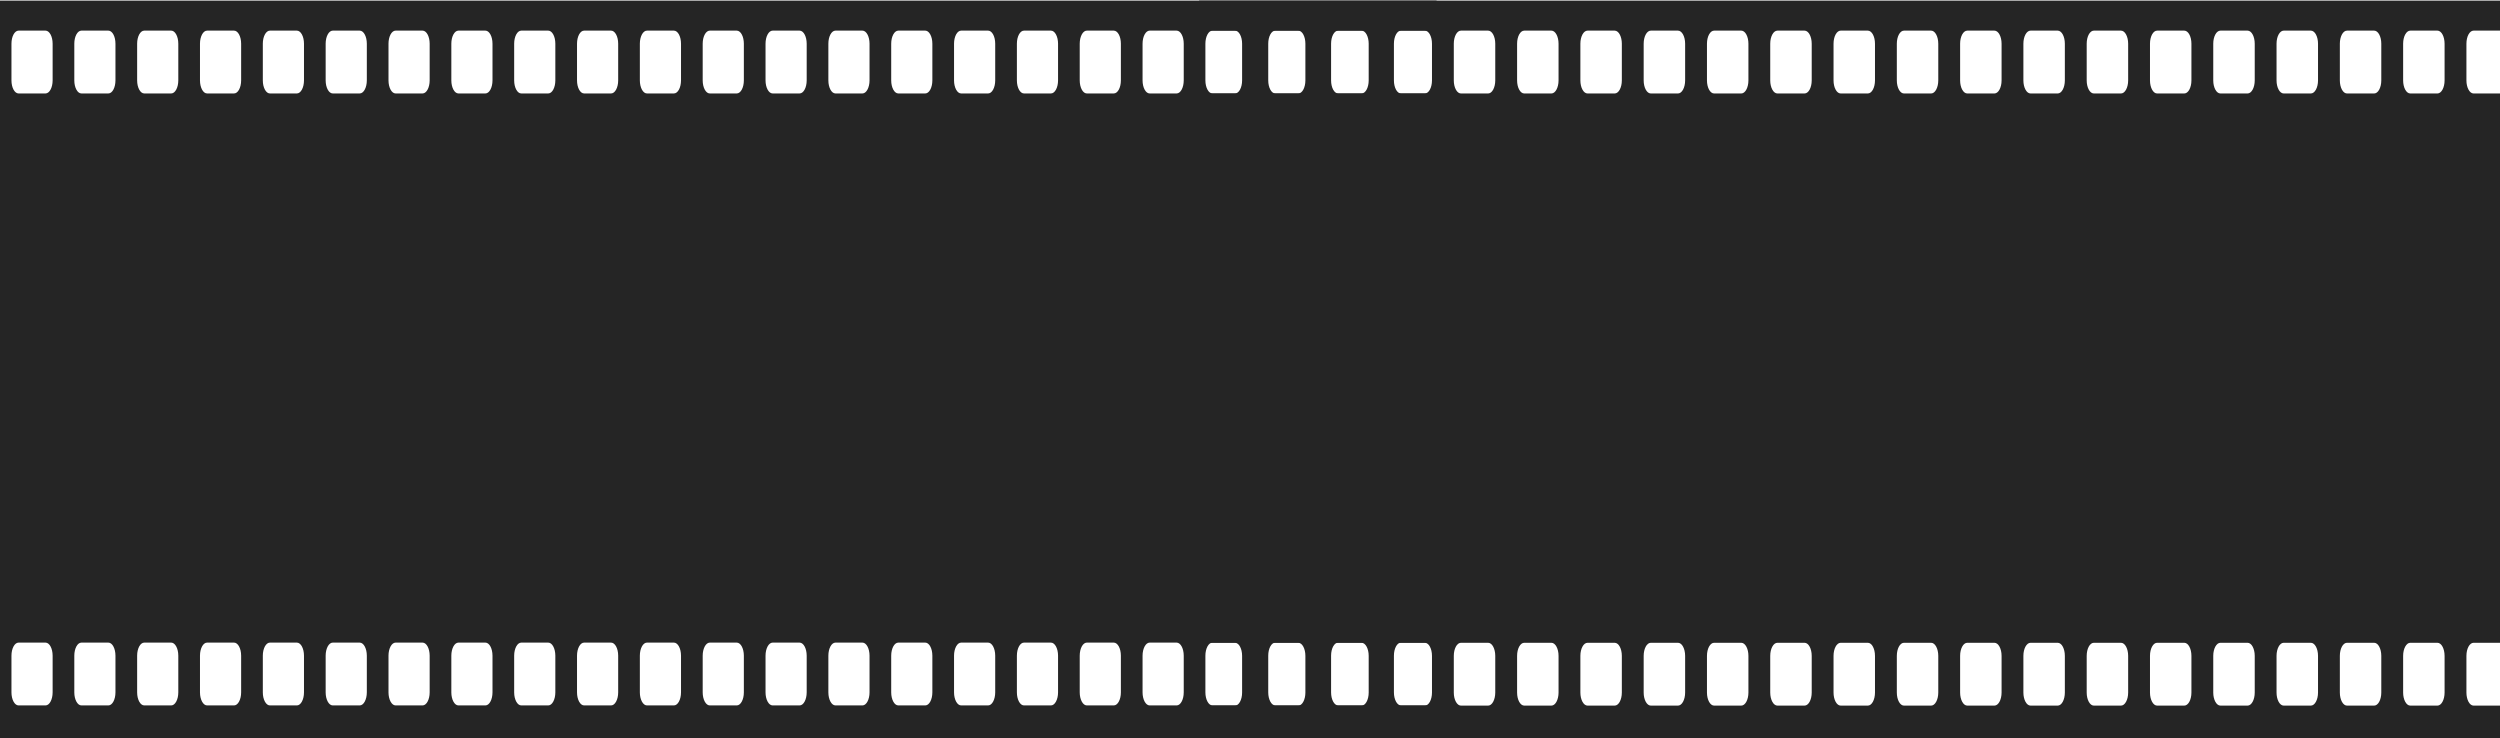 <svg width="1490" height="440" viewBox="0 0 1490 440" fill="none" xmlns="http://www.w3.org/2000/svg">
<path d="M715.589 47.921C715.589 52.23 717.492 55.71 719.839 55.71H736.047C738.393 55.71 740.296 52.23 740.296 47.921V26.037C740.296 21.743 738.393 18.258 736.047 18.258H719.839C717.492 18.258 715.589 21.743 715.589 26.037V47.921ZM715.589 412.764C715.589 417.057 717.492 420.542 719.839 420.542H736.047C738.393 420.542 740.296 417.057 740.296 412.764V390.879C740.296 386.581 738.393 383.097 736.047 383.097H719.839C717.492 383.097 715.589 386.581 715.589 390.879V412.764ZM753.311 47.921C753.311 52.23 755.208 55.71 757.56 55.71H773.768C776.109 55.71 778.012 52.23 778.012 47.921V26.037C778.012 21.743 776.109 18.258 773.768 18.258H757.56C755.208 18.258 753.311 21.743 753.311 26.037V47.921ZM753.311 412.764C753.311 417.057 755.208 420.542 757.56 420.542H773.768C776.109 420.542 778.012 417.057 778.012 412.764V390.879C778.012 386.581 776.109 383.097 773.768 383.097H757.56C755.208 383.097 753.311 386.581 753.311 390.879V412.764ZM791.027 47.921C791.027 52.23 792.929 55.71 795.276 55.71H811.484C813.831 55.71 815.739 52.23 815.739 47.921V26.037C815.739 21.743 813.831 18.258 811.484 18.258H795.276C792.929 18.258 791.027 21.743 791.027 26.037V47.921ZM791.027 412.764C791.027 417.057 792.929 420.542 795.276 420.542H811.484C813.831 420.542 815.739 417.057 815.739 412.764V390.879C815.739 386.581 813.831 383.097 811.484 383.097H795.276C792.929 383.097 791.027 386.581 791.027 390.879V412.764ZM828.753 47.921C828.753 52.23 830.651 55.71 832.997 55.71H849.21C851.552 55.71 853.46 52.23 853.46 47.921V26.037C853.46 21.743 851.552 18.258 849.21 18.258H832.997C830.651 18.258 828.753 21.743 828.753 26.037V47.921ZM828.753 412.764C828.753 417.057 830.651 420.542 832.997 420.542H849.21C851.552 420.542 853.46 417.057 853.46 412.764V390.879C853.46 386.581 851.552 383.097 849.21 383.097H832.997C830.651 383.097 828.753 386.581 828.753 390.879V412.764ZM866.464 47.921C866.464 52.23 868.367 55.71 870.719 55.71H886.926C889.273 55.71 891.176 52.23 891.176 47.921V26.037C891.176 21.743 889.273 18.258 886.926 18.258H870.719C868.367 18.258 866.464 21.743 866.464 26.037V47.921ZM866.464 412.764C866.464 417.057 868.367 420.542 870.719 420.542H886.926C889.273 420.542 891.176 417.057 891.176 412.764V390.879C891.176 386.581 889.273 383.097 886.926 383.097H870.719C868.367 383.097 866.464 386.581 866.464 390.879V412.764ZM904.19 47.921C904.19 52.23 906.088 55.71 908.44 55.71H924.648C926.994 55.71 928.897 52.23 928.897 47.921V26.037C928.897 21.743 926.994 18.258 924.648 18.258H908.44C906.088 18.258 904.19 21.743 904.19 26.037V47.921ZM904.19 412.764C904.19 417.057 906.088 420.542 908.44 420.542H924.648C926.994 420.542 928.897 417.057 928.897 412.764V390.879C928.897 386.581 926.994 383.097 924.648 383.097H908.44C906.088 383.097 904.19 386.581 904.19 390.879V412.764ZM941.906 47.921C941.906 52.23 943.809 55.71 946.156 55.71H962.364C964.711 55.71 966.614 52.23 966.614 47.921V26.037C966.614 21.743 964.711 18.258 962.364 18.258H946.156C943.809 18.258 941.906 21.743 941.906 26.037V47.921ZM941.906 412.764C941.906 417.057 943.809 420.542 946.156 420.542H962.364C964.711 420.542 966.614 417.057 966.614 412.764V390.879C966.614 386.581 964.711 383.097 962.364 383.097H946.156C943.809 383.097 941.906 386.581 941.906 390.879V412.764ZM979.628 47.921C979.628 52.23 981.531 55.71 983.877 55.71H1000.09C1002.43 55.71 1004.34 52.23 1004.34 47.921V26.037C1004.34 21.743 1002.43 18.258 1000.09 18.258H983.877C981.531 18.258 979.628 21.743 979.628 26.037V47.921ZM979.628 412.764C979.628 417.057 981.531 420.542 983.877 420.542H1000.09C1002.43 420.542 1004.34 417.057 1004.34 412.764V390.879C1004.34 386.581 1002.43 383.097 1000.09 383.097H983.877C981.531 383.097 979.628 386.581 979.628 390.879V412.764ZM1017.35 47.921C1017.35 52.23 1019.25 55.71 1021.6 55.71H1037.81C1040.15 55.71 1042.06 52.23 1042.06 47.921V26.037C1042.06 21.743 1040.15 18.258 1037.81 18.258H1021.6C1019.25 18.258 1017.35 21.743 1017.35 26.037V47.921ZM1017.35 412.764C1017.35 417.057 1019.25 420.542 1021.6 420.542H1037.81C1040.15 420.542 1042.06 417.057 1042.06 412.764V390.879C1042.06 386.581 1040.15 383.097 1037.81 383.097H1021.6C1019.25 383.097 1017.35 386.581 1017.35 390.879V412.764ZM1055.06 47.921C1055.06 52.23 1056.97 55.71 1059.32 55.71H1075.53C1077.87 55.71 1079.78 52.23 1079.78 47.921V26.037C1079.78 21.743 1077.87 18.258 1075.53 18.258H1059.32C1056.97 18.258 1055.06 21.743 1055.06 26.037V47.921ZM1055.06 412.764C1055.06 417.057 1056.97 420.542 1059.32 420.542H1075.53C1077.87 420.542 1079.78 417.057 1079.78 412.764V390.879C1079.78 386.581 1077.87 383.097 1075.53 383.097H1059.32C1056.97 383.097 1055.06 386.581 1055.06 390.879V412.764ZM1092.79 47.921C1092.79 52.23 1094.69 55.71 1097.04 55.71H1113.24C1115.59 55.71 1117.49 52.23 1117.49 47.921V26.037C1117.49 21.743 1115.59 18.258 1113.24 18.258H1097.04C1094.69 18.258 1092.79 21.743 1092.79 26.037V47.921ZM1092.79 412.764C1092.79 417.057 1094.69 420.542 1097.04 420.542H1113.24C1115.59 420.542 1117.49 417.057 1117.49 412.764V390.879C1117.49 386.581 1115.59 383.097 1113.24 383.097H1097.04C1094.69 383.097 1092.79 386.581 1092.79 390.879V412.764ZM1130.51 47.921C1130.51 52.23 1132.41 55.71 1134.76 55.71H1150.96C1153.31 55.71 1155.21 52.23 1155.21 47.921V26.037C1155.21 21.743 1153.31 18.258 1150.96 18.258H1134.76C1132.41 18.258 1130.51 21.743 1130.51 26.037V47.921ZM1130.51 412.764C1130.51 417.057 1132.41 420.542 1134.76 420.542H1150.96C1153.31 420.542 1155.21 417.057 1155.21 412.764V390.879C1155.21 386.581 1153.31 383.097 1150.96 383.097H1134.76C1132.41 383.097 1130.51 386.581 1130.51 390.879V412.764ZM1168.23 47.921C1168.23 52.23 1170.13 55.71 1172.48 55.71H1188.69C1191.03 55.71 1192.94 52.23 1192.94 47.921V26.037C1192.94 21.743 1191.03 18.258 1188.69 18.258H1172.48C1170.13 18.258 1168.23 21.743 1168.23 26.037V47.921ZM1168.23 412.764C1168.23 417.057 1170.13 420.542 1172.48 420.542H1188.69C1191.03 420.542 1192.94 417.057 1192.94 412.764V390.879C1192.94 386.581 1191.03 383.097 1188.69 383.097H1172.48C1170.13 383.097 1168.23 386.581 1168.23 390.879V412.764ZM1205.94 47.921C1205.94 52.23 1207.85 55.71 1210.19 55.71H1226.41C1228.75 55.71 1230.65 52.23 1230.65 47.921V26.037C1230.65 21.743 1228.75 18.258 1226.41 18.258H1210.19C1207.85 18.258 1205.94 21.743 1205.94 26.037V47.921ZM1205.94 412.764C1205.94 417.057 1207.85 420.542 1210.19 420.542H1226.41C1228.75 420.542 1230.65 417.057 1230.65 412.764V390.879C1230.65 386.581 1228.75 383.097 1226.41 383.097H1210.19C1207.85 383.097 1205.94 386.581 1205.94 390.879V412.764ZM1243.67 47.921C1243.67 52.23 1245.57 55.71 1247.92 55.71H1264.12C1266.48 55.71 1268.38 52.23 1268.38 47.921V26.037C1268.38 21.743 1266.48 18.258 1264.12 18.258H1247.92C1245.57 18.258 1243.67 21.743 1243.67 26.037V47.921ZM1243.67 412.764C1243.67 417.057 1245.57 420.542 1247.92 420.542H1264.12C1266.48 420.542 1268.38 417.057 1268.38 412.764V390.879C1268.38 386.581 1266.48 383.097 1264.12 383.097H1247.92C1245.57 383.097 1243.67 386.581 1243.67 390.879V412.764ZM1281.39 47.921C1281.39 52.23 1283.29 55.71 1285.63 55.71H1301.84C1304.19 55.71 1306.09 52.23 1306.09 47.921V26.037C1306.09 21.743 1304.19 18.258 1301.84 18.258H1285.63C1283.29 18.258 1281.39 21.743 1281.39 26.037V47.921ZM1281.39 412.764C1281.39 417.057 1283.29 420.542 1285.63 420.542H1301.84C1304.19 420.542 1306.09 417.057 1306.09 412.764V390.879C1306.09 386.581 1304.19 383.097 1301.84 383.097H1285.63C1283.29 383.097 1281.39 386.581 1281.39 390.879V412.764ZM1319.1 47.921C1319.1 52.23 1321.01 55.71 1323.36 55.71H1339.57C1341.91 55.71 1343.82 52.23 1343.82 47.921V26.037C1343.82 21.743 1341.91 18.258 1339.57 18.258H1323.36C1321.01 18.258 1319.1 21.743 1319.1 26.037V47.921ZM1319.1 412.764C1319.1 417.057 1321.01 420.542 1323.36 420.542H1339.57C1341.91 420.542 1343.82 417.057 1343.82 412.764V390.879C1343.82 386.581 1341.91 383.097 1339.57 383.097H1323.36C1321.01 383.097 1319.1 386.581 1319.1 390.879V412.764ZM1356.82 47.921C1356.82 52.23 1358.73 55.71 1361.07 55.71H1377.28C1379.63 55.71 1381.54 52.23 1381.54 47.921V26.037C1381.54 21.743 1379.63 18.258 1377.28 18.258H1361.07C1358.73 18.258 1356.82 21.743 1356.82 26.037V47.921ZM1356.82 412.764C1356.82 417.057 1358.73 420.542 1361.07 420.542H1377.28C1379.63 420.542 1381.54 417.057 1381.54 412.764V390.879C1381.54 386.581 1379.63 383.097 1377.28 383.097H1361.07C1358.73 383.097 1356.82 386.581 1356.82 390.879V412.764ZM1394.55 47.921C1394.55 52.23 1396.45 55.71 1398.8 55.71H1415.01C1417.35 55.71 1419.25 52.23 1419.25 47.921V26.037C1419.25 21.743 1417.35 18.258 1415.01 18.258H1398.8C1396.45 18.258 1394.55 21.743 1394.55 26.037V47.921ZM1394.55 412.764C1394.55 417.057 1396.45 420.542 1398.8 420.542H1415.01C1417.35 420.542 1419.25 417.057 1419.25 412.764V390.879C1419.25 386.581 1417.35 383.097 1415.01 383.097H1398.8C1396.45 383.097 1394.55 386.581 1394.55 390.879V412.764ZM1432.27 47.921C1432.27 52.23 1434.17 55.71 1436.52 55.71H1452.72C1455.07 55.71 1456.97 52.23 1456.97 47.921V26.037C1456.97 21.743 1455.07 18.258 1452.72 18.258H1436.52C1434.17 18.258 1432.27 21.743 1432.27 26.037V47.921ZM1432.27 412.764C1432.27 417.057 1434.17 420.542 1436.52 420.542H1452.72C1455.07 420.542 1456.97 417.057 1456.97 412.764V390.879C1456.97 386.581 1455.07 383.097 1452.72 383.097H1436.52C1434.17 383.097 1432.27 386.581 1432.27 390.879V412.764ZM1469.99 47.921C1469.99 52.23 1471.89 55.71 1474.23 55.71H1490.45C1492.79 55.71 1494.7 52.23 1494.7 47.921V26.037C1494.7 21.743 1492.79 18.258 1490.45 18.258H1474.23C1471.89 18.258 1469.99 21.743 1469.99 26.037V47.921ZM1469.99 412.764C1469.99 417.057 1471.89 420.542 1474.23 420.542H1490.45C1492.79 420.542 1494.7 417.057 1494.7 412.764V390.879C1494.7 386.581 1492.79 383.097 1490.45 383.097H1474.23C1471.89 383.097 1469.99 386.581 1469.99 390.879V412.764ZM1507.71 47.921C1507.71 52.23 1509.61 55.71 1511.96 55.71H1528.16C1530.51 55.71 1532.41 52.23 1532.41 47.921V26.037C1532.41 21.743 1530.51 18.258 1528.16 18.258H1511.96C1509.61 18.258 1507.71 21.743 1507.71 26.037V47.921ZM1507.71 412.764C1507.71 417.057 1509.61 420.542 1511.96 420.542H1528.16C1530.51 420.542 1532.41 417.057 1532.41 412.764V390.879C1532.41 386.581 1530.51 383.097 1528.16 383.097H1511.96C1509.61 383.097 1507.71 386.581 1507.71 390.879V412.764ZM1545.43 47.921C1545.43 52.23 1547.33 55.71 1549.68 55.71H1565.88C1568.23 55.71 1570.14 52.23 1570.14 47.921V26.037C1570.14 21.743 1568.23 18.258 1565.88 18.258H1549.68C1547.33 18.258 1545.43 21.743 1545.43 26.037V47.921ZM1545.43 412.764C1545.43 417.057 1547.33 420.542 1549.68 420.542H1565.88C1568.23 420.542 1570.14 417.057 1570.14 412.764V390.879C1570.14 386.581 1568.23 383.097 1565.88 383.097H1549.68C1547.33 383.097 1545.43 386.581 1545.43 390.879V412.764ZM1583.15 47.921C1583.15 52.23 1585.04 55.71 1587.4 55.71H1603.61C1605.95 55.71 1607.85 52.23 1607.85 47.921V26.037C1607.85 21.743 1605.95 18.258 1603.61 18.258H1587.4C1585.04 18.258 1583.15 21.743 1583.15 26.037V47.921ZM1583.15 412.764C1583.15 417.057 1585.04 420.542 1587.4 420.542H1603.61C1605.95 420.542 1607.85 417.057 1607.85 412.764V390.879C1607.85 386.581 1605.95 383.097 1603.61 383.097H1587.4C1585.04 383.097 1583.15 386.581 1583.15 390.879V412.764ZM1620.86 47.921C1620.86 52.23 1622.77 55.71 1625.12 55.71H1641.33C1643.67 55.71 1645.58 52.23 1645.58 47.921V26.037C1645.58 21.743 1643.67 18.258 1641.33 18.258H1625.12C1622.77 18.258 1620.86 21.743 1620.86 26.037V47.921ZM1620.86 412.764C1620.86 417.057 1622.77 420.542 1625.12 420.542H1641.33C1643.67 420.542 1645.58 417.057 1645.58 412.764V390.879C1645.58 386.581 1643.67 383.097 1641.33 383.097H1625.12C1622.77 383.097 1620.86 386.581 1620.86 390.879V412.764ZM1658.59 47.921C1658.59 52.23 1660.49 55.71 1662.83 55.71H1679.05C1681.39 55.71 1683.3 52.23 1683.3 47.921V26.037C1683.3 21.743 1681.39 18.258 1679.05 18.258H1662.83C1660.49 18.258 1658.59 21.743 1658.59 26.037V47.921ZM1658.59 412.764C1658.59 417.057 1660.49 420.542 1662.83 420.542H1679.05C1681.39 420.542 1683.3 417.057 1683.3 412.764V390.879C1683.3 386.581 1681.39 383.097 1679.05 383.097H1662.83C1660.49 383.097 1658.59 386.581 1658.59 390.879V412.764ZM1696.31 47.921C1696.31 52.23 1698.21 55.71 1700.56 55.71H1716.76C1719.11 55.71 1721.01 52.23 1721.01 47.921V26.037C1721.01 21.743 1719.11 18.258 1716.76 18.258H1700.56C1698.21 18.258 1696.31 21.743 1696.31 26.037V47.921ZM1696.31 412.764C1696.31 417.057 1698.21 420.542 1700.56 420.542H1716.76C1719.11 420.542 1721.01 417.057 1721.01 412.764V390.879C1721.01 386.581 1719.11 383.097 1716.76 383.097H1700.56C1698.21 383.097 1696.31 386.581 1696.31 390.879V412.764ZM1734.03 47.921C1734.03 52.23 1735.93 55.71 1738.28 55.71H1754.48C1756.83 55.71 1758.74 52.23 1758.74 47.921V26.037C1758.74 21.743 1756.83 18.258 1754.48 18.258H1738.28C1735.93 18.258 1734.03 21.743 1734.03 26.037V47.921ZM1734.03 412.764C1734.03 417.057 1735.93 420.542 1738.28 420.542H1754.48C1756.83 420.542 1758.74 417.057 1758.74 412.764V390.879C1758.74 386.581 1756.83 383.097 1754.48 383.097H1738.28C1735.93 383.097 1734.03 386.581 1734.03 390.879V412.764ZM1771.75 47.921C1771.75 52.23 1773.65 55.71 1776 55.71H1792.21C1794.55 55.71 1796.45 52.23 1796.45 47.921V26.037C1796.45 21.743 1794.55 18.258 1792.21 18.258H1776C1773.65 18.258 1771.75 21.743 1771.75 26.037V47.921ZM1771.75 412.764C1771.75 417.057 1773.65 420.542 1776 420.542H1792.21C1794.55 420.542 1796.45 417.057 1796.45 412.764V390.879C1796.45 386.581 1794.55 383.097 1792.21 383.097H1776C1773.65 383.097 1771.75 386.581 1771.75 390.879V412.764ZM1809.46 47.921C1809.46 52.23 1811.37 55.71 1813.72 55.71H1829.93C1832.27 55.71 1834.18 52.23 1834.18 47.921V26.037C1834.18 21.743 1832.27 18.258 1829.93 18.258H1813.72C1811.37 18.258 1809.46 21.743 1809.46 26.037V47.921ZM1809.46 412.764C1809.46 417.057 1811.37 420.542 1813.72 420.542H1829.93C1832.27 420.542 1834.18 417.057 1834.18 412.764V390.879C1834.18 386.581 1832.27 383.097 1829.93 383.097H1813.72C1811.37 383.097 1809.46 386.581 1809.46 390.879V412.764ZM1847.19 47.921C1847.19 52.23 1849.09 55.71 1851.43 55.71H1867.64C1869.99 55.71 1871.89 52.23 1871.89 47.921V26.037C1871.89 21.743 1869.99 18.258 1867.64 18.258H1851.43C1849.09 18.258 1847.19 21.743 1847.19 26.037V47.921ZM1847.19 412.764C1847.19 417.057 1849.09 420.542 1851.43 420.542H1867.64C1869.99 420.542 1871.89 417.057 1871.89 412.764V390.879C1871.89 386.581 1869.99 383.097 1867.64 383.097H1851.43C1849.09 383.097 1847.19 386.581 1847.19 390.879V412.764ZM1884.91 47.921C1884.91 52.23 1886.81 55.71 1889.16 55.71H1905.36C1907.71 55.71 1909.61 52.23 1909.61 47.921V26.037C1909.61 21.743 1907.71 18.258 1905.36 18.258H1889.16C1886.81 18.258 1884.91 21.743 1884.91 26.037V47.921ZM1884.91 412.764C1884.91 417.057 1886.81 420.542 1889.16 420.542H1905.36C1907.71 420.542 1909.61 417.057 1909.61 412.764V390.879C1909.61 386.581 1907.71 383.097 1905.36 383.097H1889.16C1886.81 383.097 1884.91 386.581 1884.91 390.879V412.764ZM1922.63 47.921C1922.63 52.23 1924.52 55.71 1926.88 55.71H1943.08C1945.43 55.71 1947.33 52.23 1947.33 47.921V26.037C1947.33 21.743 1945.43 18.258 1943.08 18.258H1926.88C1924.52 18.258 1922.63 21.743 1922.63 26.037V47.921ZM1922.63 412.764C1922.63 417.057 1924.52 420.542 1926.88 420.542H1943.08C1945.43 420.542 1947.33 417.057 1947.33 412.764V390.879C1947.33 386.581 1945.43 383.097 1943.08 383.097H1926.88C1924.52 383.097 1922.63 386.581 1922.63 390.879V412.764ZM1960.35 47.921C1960.35 52.23 1962.25 55.71 1964.59 55.71H1980.81C1983.15 55.71 1985.06 52.23 1985.06 47.921V26.037C1985.06 21.743 1983.15 18.258 1980.81 18.258H1964.59C1962.25 18.258 1960.35 21.743 1960.35 26.037V47.921ZM1960.35 412.764C1960.35 417.057 1962.25 420.542 1964.59 420.542H1980.81C1983.15 420.542 1985.06 417.057 1985.06 412.764V390.879C1985.06 386.581 1983.15 383.097 1980.81 383.097H1964.59C1962.25 383.097 1960.35 386.581 1960.35 390.879V412.764ZM1998.07 47.921C1998.07 52.23 1999.97 55.71 2002.31 55.71H2018.52C2020.87 55.71 2022.77 52.23 2022.77 47.921V26.037C2022.77 21.743 2020.87 18.258 2018.52 18.258H2002.31C1999.97 18.258 1998.07 21.743 1998.07 26.037V47.921ZM1998.07 412.764C1998.07 417.057 1999.97 420.542 2002.31 420.542H2018.52C2020.87 420.542 2022.77 417.057 2022.77 412.764V390.879C2022.77 386.581 2020.87 383.097 2018.52 383.097H2002.31C1999.97 383.097 1998.07 386.581 1998.07 390.879V412.764ZM2035.79 47.921C2035.79 52.23 2037.69 55.71 2040.04 55.71H2056.24C2058.58 55.71 2060.49 52.23 2060.49 47.921V26.037C2060.49 21.743 2058.58 18.258 2056.24 18.258H2040.04C2037.69 18.258 2035.79 21.743 2035.79 26.037V47.921ZM2035.79 412.764C2035.79 417.057 2037.69 420.542 2040.04 420.542H2056.24C2058.58 420.542 2060.49 417.057 2060.49 412.764V390.879C2060.49 386.581 2058.58 383.097 2056.24 383.097H2040.04C2037.69 383.097 2035.79 386.581 2035.79 390.879V412.764ZM2073.51 47.921C2073.51 52.23 2075.4 55.71 2077.76 55.71H2093.96C2096.31 55.71 2098.21 52.23 2098.21 47.921V26.037C2098.21 21.743 2096.31 18.258 2093.96 18.258H2077.76C2075.4 18.258 2073.51 21.743 2073.51 26.037V47.921ZM2073.51 412.764C2073.51 417.057 2075.4 420.542 2077.76 420.542H2093.96C2096.31 420.542 2098.21 417.057 2098.21 412.764V390.879C2098.21 386.581 2096.31 383.097 2093.96 383.097H2077.76C2075.4 383.097 2073.51 386.581 2073.51 390.879V412.764ZM2111.23 47.921C2111.23 52.23 2113.13 55.71 2115.48 55.71H2131.68C2134.03 55.71 2135.93 52.23 2135.93 47.921V26.037C2135.93 21.743 2134.03 18.258 2131.68 18.258H2115.48C2113.13 18.258 2111.23 21.743 2111.23 26.037V47.921ZM2111.23 412.764C2111.23 417.057 2113.13 420.542 2115.48 420.542H2131.68C2134.03 420.542 2135.93 417.057 2135.93 412.764V390.879C2135.93 386.581 2134.03 383.097 2131.68 383.097H2115.48C2113.13 383.097 2111.23 386.581 2111.23 390.879V412.764ZM2148.94 47.921C2148.94 52.23 2150.84 55.71 2153.2 55.71H2169.41C2171.75 55.71 2173.65 52.23 2173.65 47.921V26.037C2173.65 21.743 2171.75 18.258 2169.41 18.258H2153.2C2150.84 18.258 2148.94 21.743 2148.94 26.037V47.921ZM2148.94 412.764C2148.94 417.057 2150.84 420.542 2153.2 420.542H2169.41C2171.75 420.542 2173.65 417.057 2173.65 412.764V390.879C2173.65 386.581 2171.75 383.097 2169.41 383.097H2153.2C2150.84 383.097 2148.94 386.581 2148.94 390.879V412.764ZM2186.66 47.921C2186.66 52.23 2188.57 55.71 2190.91 55.71H2207.12C2209.47 55.71 2211.38 52.23 2211.38 47.921V26.037C2211.38 21.743 2209.47 18.258 2207.12 18.258H2190.91C2188.57 18.258 2186.66 21.743 2186.66 26.037V47.921ZM2186.66 412.764C2186.66 417.057 2188.57 420.542 2190.91 420.542H2207.12C2209.47 420.542 2211.38 417.057 2211.38 412.764V390.879C2211.38 386.581 2209.47 383.097 2207.12 383.097H2190.91C2188.57 383.097 2186.66 386.581 2186.66 390.879V412.764ZM2224.39 47.921C2224.39 52.23 2226.29 55.71 2228.64 55.71H2244.85C2247.19 55.71 2249.09 52.23 2249.09 47.921V26.037C2249.09 21.743 2247.19 18.258 2244.85 18.258H2228.64C2226.29 18.258 2224.39 21.743 2224.39 26.037V47.921ZM2224.39 412.764C2224.39 417.057 2226.29 420.542 2228.64 420.542H2244.85C2247.19 420.542 2249.09 417.057 2249.09 412.764V390.879C2249.09 386.581 2247.19 383.097 2244.85 383.097H2228.64C2226.29 383.097 2224.39 386.581 2224.39 390.879V412.764ZM2262.1 47.921C2262.1 52.23 2264.01 55.71 2266.36 55.71H2282.56C2284.91 55.71 2286.81 52.23 2286.81 47.921V26.037C2286.81 21.743 2284.91 18.258 2282.56 18.258H2266.36C2264.01 18.258 2262.1 21.743 2262.1 26.037V47.921ZM2262.1 412.764C2262.1 417.057 2264.01 420.542 2266.36 420.542H2282.56C2284.91 420.542 2286.81 417.057 2286.81 412.764V390.879C2286.81 386.581 2284.91 383.097 2282.56 383.097H2266.36C2264.01 383.097 2262.1 386.581 2262.1 390.879V412.764ZM2299.82 47.921C2299.82 52.23 2301.73 55.71 2304.08 55.71H2320.28C2322.63 55.71 2324.54 52.23 2324.54 47.921V26.037C2324.54 21.743 2322.63 18.258 2320.28 18.258H2304.08C2301.73 18.258 2299.82 21.743 2299.82 26.037V47.921ZM2299.82 412.764C2299.82 417.057 2301.73 420.542 2304.08 420.542H2320.28C2322.63 420.542 2324.54 417.057 2324.54 412.764V390.879C2324.54 386.581 2322.63 383.097 2320.28 383.097H2304.08C2301.73 383.097 2299.82 386.581 2299.82 390.879V412.764ZM2337.54 47.921C2337.54 52.23 2339.45 55.71 2341.79 55.71H2358C2360.35 55.71 2362.25 52.23 2362.25 47.921V26.037C2362.25 21.743 2360.35 18.258 2358 18.258H2341.79C2339.45 18.258 2337.54 21.743 2337.54 26.037V47.921ZM2337.54 412.764C2337.54 417.057 2339.45 420.542 2341.79 420.542H2358C2360.35 420.542 2362.25 417.057 2362.25 412.764V390.879C2362.25 386.581 2360.35 383.097 2358 383.097H2341.79C2339.45 383.097 2337.54 386.581 2337.54 390.879V412.764ZM2375.26 47.921C2375.26 52.23 2377.17 55.71 2379.52 55.71H2395.72C2398.07 55.71 2399.97 52.23 2399.97 47.921V26.037C2399.97 21.743 2398.07 18.258 2395.72 18.258H2379.52C2377.17 18.258 2375.26 21.743 2375.26 26.037V47.921ZM2375.26 412.764C2375.26 417.057 2377.17 420.542 2379.52 420.542H2395.72C2398.07 420.542 2399.97 417.057 2399.97 412.764V390.879C2399.97 386.581 2398.07 383.097 2395.72 383.097H2379.52C2377.17 383.097 2375.26 386.581 2375.26 390.879V412.764ZM2412.99 47.921C2412.99 52.23 2414.89 55.71 2417.23 55.71H2433.44C2435.78 55.71 2437.69 52.23 2437.69 47.921V26.037C2437.69 21.743 2435.78 18.258 2433.44 18.258H2417.23C2414.89 18.258 2412.99 21.743 2412.99 26.037V47.921ZM2412.99 412.764C2412.99 417.057 2414.89 420.542 2417.23 420.542H2433.44C2435.78 420.542 2437.69 417.057 2437.69 412.764V390.879C2437.69 386.581 2435.78 383.097 2433.44 383.097H2417.23C2414.89 383.097 2412.99 386.581 2412.99 390.879V412.764ZM2450.7 47.921C2450.7 52.23 2452.6 55.71 2454.96 55.71H2471.16C2473.51 55.71 2475.41 52.23 2475.41 47.921V26.037C2475.41 21.743 2473.51 18.258 2471.16 18.258H2454.96C2452.6 18.258 2450.7 21.743 2450.7 26.037V47.921ZM2450.7 412.764C2450.7 417.057 2452.6 420.542 2454.96 420.542H2471.16C2473.51 420.542 2475.41 417.057 2475.41 412.764V390.879C2475.41 386.581 2473.51 383.097 2471.16 383.097H2454.96C2452.6 383.097 2450.7 386.581 2450.7 390.879V412.764ZM2482.29 0.344V440H714.676V0.344H2482.29Z" fill="#252525"/>
<path d="M855.308 47.91C855.308 52.219 853.419 55.698 851.089 55.698H834.996C832.666 55.698 830.776 52.219 830.776 47.91V26.033C830.776 21.739 832.666 18.255 834.996 18.255H851.089C853.419 18.255 855.308 21.739 855.308 26.033V47.91ZM855.308 412.655C855.308 416.948 853.419 420.432 851.089 420.432H834.996C832.666 420.432 830.776 416.948 830.776 412.655V390.777C830.776 386.48 832.666 382.997 834.996 382.997H851.089C853.419 382.997 855.308 386.48 855.308 390.777V412.655ZM817.854 47.91C817.854 52.219 815.97 55.698 813.635 55.698H797.543C795.218 55.698 793.328 52.219 793.328 47.91V26.033C793.328 21.739 795.218 18.255 797.543 18.255H813.635C815.97 18.255 817.854 21.739 817.854 26.033V47.91ZM817.854 412.655C817.854 416.948 815.97 420.432 813.635 420.432H797.543C795.218 420.432 793.328 416.948 793.328 412.655V390.777C793.328 386.48 795.218 382.997 797.543 382.997H813.635C815.97 382.997 817.854 386.48 817.854 390.777V412.655ZM780.406 47.91C780.406 52.219 778.517 55.698 776.187 55.698H760.094C757.764 55.698 755.87 52.219 755.87 47.91V26.033C755.87 21.739 757.764 18.255 760.094 18.255H776.187C778.517 18.255 780.406 21.739 780.406 26.033V47.91ZM780.406 412.655C780.406 416.948 778.517 420.432 776.187 420.432H760.094C757.764 420.432 755.87 416.948 755.87 412.655V390.777C755.87 386.48 757.764 382.997 760.094 382.997H776.187C778.517 382.997 780.406 386.48 780.406 390.777V412.655ZM742.948 47.91C742.948 52.219 741.064 55.698 738.734 55.698H722.636C720.311 55.698 718.416 52.219 718.416 47.91V26.033C718.416 21.739 720.311 18.255 722.636 18.255H738.734C741.064 18.255 742.948 21.739 742.948 26.033V47.91ZM742.948 412.655C742.948 416.948 741.064 420.432 738.734 420.432H722.636C720.311 420.432 718.416 416.948 718.416 412.655V390.777C718.416 386.48 720.311 382.997 722.636 382.997H738.734C741.064 382.997 742.948 386.48 742.948 390.777V412.655ZM705.505 47.91C705.505 52.219 703.615 55.698 701.28 55.698H685.188C682.858 55.698 680.968 52.219 680.968 47.91V26.033C680.968 21.739 682.858 18.255 685.188 18.255H701.28C703.615 18.255 705.505 21.739 705.505 26.033V47.91ZM705.505 412.655C705.505 416.948 703.615 420.432 701.28 420.432H685.188C682.858 420.432 680.968 416.948 680.968 412.655V390.777C680.968 386.48 682.858 382.997 685.188 382.997H701.28C703.615 382.997 705.505 386.48 705.505 390.777V412.655ZM668.046 47.91C668.046 52.219 666.162 55.698 663.827 55.698H647.734C645.404 55.698 643.515 52.219 643.515 47.91V26.033C643.515 21.739 645.404 18.255 647.734 18.255H663.827C666.162 18.255 668.046 21.739 668.046 26.033V47.91ZM668.046 412.655C668.046 416.948 666.162 420.432 663.827 420.432H647.734C645.404 420.432 643.515 416.948 643.515 412.655V390.777C643.515 386.48 645.404 382.997 647.734 382.997H663.827C666.162 382.997 668.046 386.48 668.046 390.777V412.655ZM630.598 47.91C630.598 52.219 628.709 55.698 626.379 55.698H610.286C607.956 55.698 606.067 52.219 606.067 47.91V26.033C606.067 21.739 607.956 18.255 610.286 18.255H626.379C628.709 18.255 630.598 21.739 630.598 26.033V47.91ZM630.598 412.655C630.598 416.948 628.709 420.432 626.379 420.432H610.286C607.956 420.432 606.067 416.948 606.067 412.655V390.777C606.067 386.48 607.956 382.997 610.286 382.997H626.379C628.709 382.997 630.598 386.48 630.598 390.777V412.655ZM593.145 47.91C593.145 52.219 591.256 55.698 588.926 55.698H572.833C570.503 55.698 568.608 52.219 568.608 47.91V26.033C568.608 21.739 570.503 18.255 572.833 18.255H588.926C591.256 18.255 593.145 21.739 593.145 26.033V47.91ZM593.145 412.655C593.145 416.948 591.256 420.432 588.926 420.432H572.833C570.503 420.432 568.608 416.948 568.608 412.655V390.777C568.608 386.48 570.503 382.997 572.833 382.997H588.926C591.256 382.997 593.145 386.48 593.145 390.777V412.655ZM555.687 47.91C555.687 52.219 553.802 55.698 551.472 55.698H535.38C533.055 55.698 531.16 52.219 531.16 47.91V26.033C531.16 21.739 533.055 18.255 535.38 18.255H551.472C553.802 18.255 555.687 21.739 555.687 26.033V47.91ZM555.687 412.655C555.687 416.948 553.802 420.432 551.472 420.432H535.38C533.055 420.432 531.16 416.948 531.16 412.655V390.777C531.16 386.48 533.055 382.997 535.38 382.997H551.472C553.802 382.997 555.687 386.48 555.687 390.777V412.655ZM518.243 47.91C518.243 52.219 516.354 55.698 514.019 55.698H497.926C495.596 55.698 493.707 52.219 493.707 47.91V26.033C493.707 21.739 495.596 18.255 497.926 18.255H514.019C516.354 18.255 518.243 21.739 518.243 26.033V47.91ZM518.243 412.655C518.243 416.948 516.354 420.432 514.019 420.432H497.926C495.596 420.432 493.707 416.948 493.707 412.655V390.777C493.707 386.48 495.596 382.997 497.926 382.997H514.019C516.354 382.997 518.243 386.48 518.243 390.777V412.655ZM480.785 47.91C480.785 52.219 478.901 55.698 476.565 55.698H460.478C458.153 55.698 456.258 52.219 456.258 47.91V26.033C456.258 21.739 458.153 18.255 460.478 18.255H476.565C478.901 18.255 480.785 21.739 480.785 26.033V47.91ZM480.785 412.655C480.785 416.948 478.901 420.432 476.565 420.432H460.478C458.153 420.432 456.258 416.948 456.258 412.655V390.777C456.258 386.48 458.153 382.997 460.478 382.997H476.565C478.901 382.997 480.785 386.48 480.785 390.777V412.655ZM443.337 47.91C443.337 52.219 441.452 55.698 439.117 55.698H423.025C420.695 55.698 418.805 52.219 418.805 47.91V26.033C418.805 21.739 420.695 18.255 423.025 18.255H439.117C441.452 18.255 443.337 21.739 443.337 26.033V47.91ZM443.337 412.655C443.337 416.948 441.452 420.432 439.117 420.432H423.025C420.695 420.432 418.805 416.948 418.805 412.655V390.777C418.805 386.48 420.695 382.997 423.025 382.997H439.117C441.452 382.997 443.337 386.48 443.337 390.777V412.655ZM405.883 47.91C405.883 52.219 403.994 55.698 401.664 55.698H385.571C383.241 55.698 381.352 52.219 381.352 47.91V26.033C381.352 21.739 383.241 18.255 385.571 18.255H401.664C403.994 18.255 405.883 21.739 405.883 26.033V47.91ZM405.883 412.655C405.883 416.948 403.994 420.432 401.664 420.432H385.571C383.241 420.432 381.352 416.948 381.352 412.655V390.777C381.352 386.48 383.241 382.997 385.571 382.997H401.664C403.994 382.997 405.883 386.48 405.883 390.777V412.655ZM368.435 47.91C368.435 52.219 366.546 55.698 364.216 55.698H348.118C345.793 55.698 343.904 52.219 343.904 47.91V26.033C343.904 21.739 345.793 18.255 348.118 18.255H364.216C366.546 18.255 368.435 21.739 368.435 26.033V47.91ZM368.435 412.655C368.435 416.948 366.546 420.432 364.216 420.432H348.118C345.793 420.432 343.904 416.948 343.904 412.655V390.777C343.904 386.48 345.793 382.997 348.118 382.997H364.216C366.546 382.997 368.435 386.48 368.435 390.777V412.655ZM330.982 47.91C330.982 52.219 329.092 55.698 326.757 55.698H310.67C308.335 55.698 306.445 52.219 306.445 47.91V26.033C306.445 21.739 308.335 18.255 310.67 18.255H326.757C329.092 18.255 330.982 21.739 330.982 26.033V47.91ZM330.982 412.655C330.982 416.948 329.092 420.432 326.757 420.432H310.67C308.335 420.432 306.445 416.948 306.445 412.655V390.777C306.445 386.48 308.335 382.997 310.67 382.997H326.757C329.092 382.997 330.982 386.48 330.982 390.777V412.655ZM293.528 47.91C293.528 52.219 291.639 55.698 289.314 55.698H273.216C270.886 55.698 268.997 52.219 268.997 47.91V26.033C268.997 21.739 270.886 18.255 273.216 18.255H289.314C291.639 18.255 293.528 21.739 293.528 26.033V47.91ZM293.528 412.655C293.528 416.948 291.639 420.432 289.314 420.432H273.216C270.886 420.432 268.997 416.948 268.997 412.655V390.777C268.997 386.48 270.886 382.997 273.216 382.997H289.314C291.639 382.997 293.528 386.48 293.528 390.777V412.655ZM256.08 47.91C256.08 52.219 254.191 55.698 251.856 55.698H235.763C233.433 55.698 231.544 52.219 231.544 47.91V26.033C231.544 21.739 233.433 18.255 235.763 18.255H251.856C254.191 18.255 256.08 21.739 256.08 26.033V47.91ZM256.08 412.655C256.08 416.948 254.191 420.432 251.856 420.432H235.763C233.433 420.432 231.544 416.948 231.544 412.655V390.777C231.544 386.48 233.433 382.997 235.763 382.997H251.856C254.191 382.997 256.08 386.48 256.08 390.777V412.655ZM218.627 47.91C218.627 52.219 216.732 55.698 214.407 55.698H198.315C195.985 55.698 194.09 52.219 194.09 47.91V26.033C194.09 21.739 195.985 18.255 198.315 18.255H214.407C216.732 18.255 218.627 21.739 218.627 26.033V47.91ZM218.627 412.655C218.627 416.948 216.732 420.432 214.407 420.432H198.315C195.985 420.432 194.09 416.948 194.09 412.655V390.777C194.09 386.48 195.985 382.997 198.315 382.997H214.407C216.732 382.997 218.627 386.48 218.627 390.777V412.655ZM181.174 47.91C181.174 52.219 179.284 55.698 176.954 55.698H160.857C158.531 55.698 156.642 52.219 156.642 47.91V26.033C156.642 21.739 158.531 18.255 160.857 18.255H176.954C179.284 18.255 181.174 21.739 181.174 26.033V47.91ZM181.174 412.655C181.174 416.948 179.284 420.432 176.954 420.432H160.857C158.531 420.432 156.642 416.948 156.642 412.655V390.777C156.642 386.48 158.531 382.997 160.857 382.997H176.954C179.284 382.997 181.174 386.48 181.174 390.777V412.655ZM143.72 47.91C143.72 52.219 141.831 55.698 139.496 55.698H123.408C121.078 55.698 119.189 52.219 119.189 47.91V26.033C119.189 21.739 121.078 18.255 123.408 18.255H139.496C141.831 18.255 143.72 21.739 143.72 26.033V47.91ZM143.72 412.655C143.72 416.948 141.831 420.432 139.496 420.432H123.408C121.078 420.432 119.189 416.948 119.189 412.655V390.777C119.189 386.48 121.078 382.997 123.408 382.997H139.496C141.831 382.997 143.72 386.48 143.72 390.777V412.655ZM106.267 47.91C106.267 52.219 104.383 55.698 102.053 55.698H85.955C83.63 55.698 81.735 52.219 81.735 47.91V26.033C81.735 21.739 83.63 18.255 85.955 18.255H102.053C104.383 18.255 106.267 21.739 106.267 26.033V47.91ZM106.267 412.655C106.267 416.948 104.383 420.432 102.053 420.432H85.955C83.63 420.432 81.735 416.948 81.735 412.655V390.777C81.735 386.48 83.63 382.997 85.955 382.997H102.053C104.383 382.997 106.267 386.48 106.267 390.777V412.655ZM68.814 47.91C68.814 52.219 66.929 55.698 64.594 55.698H48.507C46.177 55.698 44.287 52.219 44.287 47.91V26.033C44.287 21.739 46.177 18.255 48.507 18.255H64.594C66.929 18.255 68.814 21.739 68.814 26.033V47.91ZM68.814 412.655C68.814 416.948 66.929 420.432 64.594 420.432H48.507C46.177 420.432 44.287 416.948 44.287 412.655V390.777C44.287 386.48 46.177 382.997 48.507 382.997H64.594C66.929 382.997 68.814 386.48 68.814 390.777V412.655ZM31.366 47.91C31.366 52.219 29.476 55.698 27.146 55.698H11.053C8.723 55.698 6.829 52.219 6.829 47.91V26.033C6.829 21.739 8.723 18.255 11.053 18.255H27.146C29.476 18.255 31.366 21.739 31.366 26.033V47.91ZM31.366 412.655C31.366 416.948 29.476 420.432 27.146 420.432H11.053C8.723 420.432 6.829 416.948 6.829 412.655V390.777C6.829 386.48 8.723 382.997 11.053 382.997H27.146C29.476 382.997 31.366 386.48 31.366 390.777V412.655ZM-6.088 47.91C-6.088 52.219 -7.972 55.698 -10.307 55.698H-26.405C-28.73 55.698 -30.619 52.219 -30.619 47.91V26.033C-30.619 21.739 -28.73 18.255 -26.405 18.255H-10.307C-7.972 18.255 -6.088 21.739 -6.088 26.033V47.91ZM-6.088 412.655C-6.088 416.948 -7.972 420.432 -10.307 420.432H-26.405C-28.73 420.432 -30.619 416.948 -30.619 412.655V390.777C-30.619 386.48 -28.73 382.997 -26.405 382.997H-10.307C-7.972 382.997 -6.088 386.48 -6.088 390.777V412.655ZM-43.536 47.91C-43.536 52.219 -45.425 55.698 -47.761 55.698H-63.853C-66.183 55.698 -68.073 52.219 -68.073 47.91V26.033C-68.073 21.739 -66.183 18.255 -63.853 18.255H-47.761C-45.425 18.255 -43.536 21.739 -43.536 26.033V47.91ZM-43.536 412.655C-43.536 416.948 -45.425 420.432 -47.761 420.432H-63.853C-66.183 420.432 -68.073 416.948 -68.073 412.655V390.777C-68.073 386.48 -66.183 382.997 -63.853 382.997H-47.761C-45.425 382.997 -43.536 386.48 -43.536 390.777V412.655ZM-80.995 47.91C-80.995 52.219 -82.879 55.698 -85.209 55.698H-101.307C-103.632 55.698 -105.526 52.219 -105.526 47.91V26.033C-105.526 21.739 -103.632 18.255 -101.307 18.255H-85.209C-82.879 18.255 -80.995 21.739 -80.995 26.033V47.91ZM-80.995 412.655C-80.995 416.948 -82.879 420.432 -85.209 420.432H-101.307C-103.632 420.432 -105.526 416.948 -105.526 412.655V390.777C-105.526 386.48 -103.632 382.997 -101.307 382.997H-85.209C-82.879 382.997 -80.995 386.48 -80.995 390.777V412.655ZM-118.443 47.91C-118.443 52.219 -120.332 55.698 -122.662 55.698H-138.755C-141.085 55.698 -142.974 52.219 -142.974 47.91V26.033C-142.974 21.739 -141.085 18.255 -138.755 18.255H-122.662C-120.332 18.255 -118.443 21.739 -118.443 26.033V47.91ZM-118.443 412.655C-118.443 416.948 -120.332 420.432 -122.662 420.432H-138.755C-141.085 420.432 -142.974 416.948 -142.974 412.655V390.777C-142.974 386.48 -141.085 382.997 -138.755 382.997H-122.662C-120.332 382.997 -118.443 386.48 -118.443 390.777V412.655ZM-155.896 47.91C-155.896 52.219 -157.785 55.698 -160.115 55.698H-176.208C-178.538 55.698 -180.433 52.219 -180.433 47.91V26.033C-180.433 21.739 -178.538 18.255 -176.208 18.255H-160.115C-157.785 18.255 -155.896 21.739 -155.896 26.033V47.91ZM-155.896 412.655C-155.896 416.948 -157.785 420.432 -160.115 420.432H-176.208C-178.538 420.432 -180.433 416.948 -180.433 412.655V390.777C-180.433 386.48 -178.538 382.997 -176.208 382.997H-160.115C-157.785 382.997 -155.896 386.48 -155.896 390.777V412.655ZM-193.349 47.91C-193.349 52.219 -195.239 55.698 -197.569 55.698H-213.661C-215.987 55.698 -217.876 52.219 -217.876 47.91V26.033C-217.876 21.739 -215.987 18.255 -213.661 18.255H-197.569C-195.239 18.255 -193.349 21.739 -193.349 26.033V47.91ZM-193.349 412.655C-193.349 416.948 -195.239 420.432 -197.569 420.432H-213.661C-215.987 420.432 -217.876 416.948 -217.876 412.655V390.777C-217.876 386.48 -215.987 382.997 -213.661 382.997H-197.569C-195.239 382.997 -193.349 386.48 -193.349 390.777V412.655ZM-230.797 47.91C-230.797 52.219 -232.687 55.698 -235.024 55.698H-251.114C-253.439 55.698 -255.334 52.219 -255.334 47.91V26.033C-255.334 21.739 -253.439 18.255 -251.114 18.255H-235.024C-232.687 18.255 -230.797 21.739 -230.797 26.033V47.91ZM-230.797 412.655C-230.797 416.948 -232.687 420.432 -235.024 420.432H-251.114C-253.439 420.432 -255.334 416.948 -255.334 412.655V390.777C-255.334 386.48 -253.439 382.997 -251.114 382.997H-235.024C-232.687 382.997 -230.797 386.48 -230.797 390.777V412.655ZM-268.253 47.91C-268.253 52.219 -270.139 55.698 -272.47 55.698H-288.564C-290.895 55.698 -292.784 52.219 -292.784 47.91V26.033C-292.784 21.739 -290.895 18.255 -288.564 18.255H-272.47C-270.139 18.255 -268.253 21.739 -268.253 26.033V47.91ZM-268.253 412.655C-268.253 416.948 -270.139 420.432 -272.47 420.432H-288.564C-290.895 420.432 -292.784 416.948 -292.784 412.655V390.777C-292.784 386.48 -290.895 382.997 -288.564 382.997H-272.47C-270.139 382.997 -268.253 386.48 -268.253 390.777V412.655ZM-305.705 47.91C-305.705 52.219 -307.591 55.698 -309.926 55.698H-326.016C-328.345 55.698 -330.237 52.219 -330.237 47.91V26.033C-330.237 21.739 -328.345 18.255 -326.016 18.255H-309.926C-307.591 18.255 -305.705 21.739 -305.705 26.033V47.91ZM-305.705 412.655C-305.705 416.948 -307.591 420.432 -309.926 420.432H-326.016C-328.345 420.432 -330.237 416.948 -330.237 412.655V390.777C-330.237 386.48 -328.345 382.997 -326.016 382.997H-309.926C-307.591 382.997 -305.705 386.48 -305.705 390.777V412.655ZM-343.155 47.91C-343.155 52.219 -345.041 55.698 -347.375 55.698H-363.466C-365.797 55.698 -367.687 52.219 -367.687 47.91V26.033C-367.687 21.739 -365.797 18.255 -363.466 18.255H-347.375C-345.041 18.255 -343.155 21.739 -343.155 26.033V47.91ZM-343.155 412.655C-343.155 416.948 -345.041 420.432 -347.375 420.432H-363.466C-365.797 420.432 -367.687 416.948 -367.687 412.655V390.777C-367.687 386.48 -365.797 382.997 -363.466 382.997H-347.375C-345.041 382.997 -343.155 386.48 -343.155 390.777V412.655ZM-380.607 47.91C-380.607 52.219 -382.497 55.698 -384.826 55.698H-400.922C-403.247 55.698 -405.142 52.219 -405.142 47.91V26.033C-405.142 21.739 -403.247 18.255 -400.922 18.255H-384.826C-382.497 18.255 -380.607 21.739 -380.607 26.033V47.91ZM-380.607 412.655C-380.607 416.948 -382.497 420.432 -384.826 420.432H-400.922C-403.247 420.432 -405.142 416.948 -405.142 412.655V390.777C-405.142 386.48 -403.247 382.997 -400.922 382.997H-384.826C-382.497 382.997 -380.607 386.48 -380.607 390.777V412.655ZM-418.059 47.91C-418.059 52.219 -419.947 55.698 -422.278 55.698H-438.368C-440.699 55.698 -442.593 52.219 -442.593 47.91V26.033C-442.593 21.739 -440.699 18.255 -438.368 18.255H-422.278C-419.947 18.255 -418.059 21.739 -418.059 26.033V47.91ZM-418.059 412.655C-418.059 416.948 -419.947 420.432 -422.278 420.432H-438.368C-440.699 420.432 -442.593 416.948 -442.593 412.655V390.777C-442.593 386.48 -440.699 382.997 -438.368 382.997H-422.278C-419.947 382.997 -418.059 386.48 -418.059 390.777V412.655ZM-455.515 47.91C-455.515 52.219 -457.399 55.698 -459.734 55.698H-475.824C-478.149 55.698 -480.045 52.219 -480.045 47.91V26.033C-480.045 21.739 -478.149 18.255 -475.824 18.255H-459.734C-457.399 18.255 -455.515 21.739 -455.515 26.033V47.91ZM-455.515 412.655C-455.515 416.948 -457.399 420.432 -459.734 420.432H-475.824C-478.149 420.432 -480.045 416.948 -480.045 412.655V390.777C-480.045 386.48 -478.149 382.997 -475.824 382.997H-459.734C-457.399 382.997 -455.515 386.48 -455.515 390.777V412.655ZM-492.965 47.91C-492.965 52.219 -494.849 55.698 -497.184 55.698H-513.276C-515.607 55.698 -517.495 52.219 -517.495 47.91V26.033C-517.495 21.739 -515.607 18.255 -513.276 18.255H-497.184C-494.849 18.255 -492.965 21.739 -492.965 26.033V47.91ZM-492.965 412.655C-492.965 416.948 -494.849 420.432 -497.184 420.432H-513.276C-515.607 420.432 -517.495 416.948 -517.495 412.655V390.777C-517.495 386.48 -515.607 382.997 -513.276 382.997H-497.184C-494.849 382.997 -492.965 386.48 -492.965 390.777V412.655ZM-530.417 47.91C-530.417 52.219 -532.305 55.698 -534.636 55.698H-550.729C-553.057 55.698 -554.947 52.219 -554.947 47.91V26.033C-554.947 21.739 -553.057 18.255 -550.729 18.255H-534.636C-532.305 18.255 -530.417 21.739 -530.417 26.033V47.91ZM-530.417 412.655C-530.417 416.948 -532.305 420.432 -534.636 420.432H-550.729C-553.057 420.432 -554.947 416.948 -554.947 412.655V390.777C-554.947 386.48 -553.057 382.997 -550.729 382.997H-534.636C-532.305 382.997 -530.417 386.48 -530.417 390.777V412.655ZM-567.867 47.91C-567.867 52.219 -569.751 55.698 -572.088 55.698H-588.184C-590.509 55.698 -592.397 52.219 -592.397 47.91V26.033C-592.397 21.739 -590.509 18.255 -588.184 18.255H-572.088C-569.751 18.255 -567.867 21.739 -567.867 26.033V47.91ZM-567.867 412.655C-567.867 416.948 -569.751 420.432 -572.088 420.432H-588.184C-590.509 420.432 -592.397 416.948 -592.397 412.655V390.777C-592.397 386.48 -590.509 382.997 -588.184 382.997H-572.088C-569.751 382.997 -567.867 386.48 -567.867 390.777V412.655ZM-605.317 47.91C-605.317 52.219 -607.207 55.698 -609.538 55.698H-625.631C-627.963 55.698 -629.855 52.219 -629.855 47.91V26.033C-629.855 21.739 -627.963 18.255 -625.631 18.255H-609.538C-607.207 18.255 -605.317 21.739 -605.317 26.033V47.91ZM-605.317 412.655C-605.317 416.948 -607.207 420.432 -609.538 420.432H-625.631C-627.963 420.432 -629.855 416.948 -629.855 412.655V390.777C-629.855 386.48 -627.963 382.997 -625.631 382.997H-609.538C-607.207 382.997 -605.317 386.48 -605.317 390.777V412.655ZM-642.773 47.91C-642.773 52.219 -644.659 55.698 -646.994 55.698H-663.086C-665.411 55.698 -667.305 52.219 -667.305 47.91V26.033C-667.305 21.739 -665.411 18.255 -663.086 18.255H-646.994C-644.659 18.255 -642.773 21.739 -642.773 26.033V47.91ZM-642.773 412.655C-642.773 416.948 -644.659 420.432 -646.994 420.432H-663.086C-665.411 420.432 -667.305 416.948 -667.305 412.655V390.777C-667.305 386.48 -665.411 382.997 -663.086 382.997H-646.994C-644.659 382.997 -642.773 386.48 -642.773 390.777V412.655ZM-680.22 47.91C-680.22 52.219 -682.111 55.698 -684.446 55.698H-700.536C-702.865 55.698 -704.755 52.219 -704.755 47.91V26.033C-704.755 21.739 -702.865 18.255 -700.536 18.255H-684.446C-682.111 18.255 -680.22 21.739 -680.22 26.033V47.91ZM-680.22 412.655C-680.22 416.948 -682.111 420.432 -684.446 420.432H-700.536C-702.865 420.432 -704.755 416.948 -704.755 412.655V390.777C-704.755 386.48 -702.865 382.997 -700.536 382.997H-684.446C-682.111 382.997 -680.22 386.48 -680.22 390.777V412.655ZM-717.676 47.91C-717.676 52.219 -719.565 55.698 -721.896 55.698H-737.989C-740.317 55.698 -742.211 52.219 -742.211 47.91V26.033C-742.211 21.739 -740.317 18.255 -737.989 18.255H-721.896C-719.565 18.255 -717.676 21.739 -717.676 26.033V47.91ZM-717.676 412.655C-717.676 416.948 -719.565 420.432 -721.896 420.432H-737.989C-740.317 420.432 -742.211 416.948 -742.211 412.655V390.777C-742.211 386.48 -740.317 382.997 -737.989 382.997H-721.896C-719.565 382.997 -717.676 386.48 -717.676 390.777V412.655ZM-755.128 47.91C-755.128 52.219 -757.017 55.698 -759.346 55.698H-775.442C-777.767 55.698 -779.659 52.219 -779.659 47.91V26.033C-779.659 21.739 -777.767 18.255 -775.442 18.255H-759.346C-757.017 18.255 -755.128 21.739 -755.128 26.033V47.91ZM-755.128 412.655C-755.128 416.948 -757.017 420.432 -759.346 420.432H-775.442C-777.767 420.432 -779.659 416.948 -779.659 412.655V390.777C-779.659 386.48 -777.767 382.997 -775.442 382.997H-759.346C-757.017 382.997 -755.128 386.48 -755.128 390.777V412.655ZM-792.579 47.91C-792.579 52.219 -794.469 55.698 -796.802 55.698H-812.889C-815.22 55.698 -817.113 52.219 -817.113 47.91V26.033C-817.113 21.739 -815.22 18.255 -812.889 18.255H-796.802C-794.469 18.255 -792.579 21.739 -792.579 26.033V47.91ZM-792.579 412.655C-792.579 416.948 -794.469 420.432 -796.802 420.432H-812.889C-815.22 420.432 -817.113 416.948 -817.113 412.655V390.777C-817.113 386.48 -815.22 382.997 -812.889 382.997H-796.802C-794.469 382.997 -792.579 386.48 -792.579 390.777V412.655ZM-830.036 47.91C-830.036 52.219 -831.92 55.698 -834.248 55.698H-850.345C-852.669 55.698 -854.565 52.219 -854.565 47.91V26.033C-854.565 21.739 -852.669 18.255 -850.345 18.255H-834.248C-831.92 18.255 -830.036 21.739 -830.036 26.033V47.91ZM-830.036 412.655C-830.036 416.948 -831.92 420.432 -834.248 420.432H-850.345C-852.669 420.432 -854.565 416.948 -854.565 412.655V390.777C-854.565 386.48 -852.669 382.997 -850.345 382.997H-834.248C-831.92 382.997 -830.036 386.48 -830.036 390.777V412.655ZM-867.482 47.91C-867.482 52.219 -869.369 55.698 -871.705 55.698H-887.797C-890.128 55.698 -892.015 52.219 -892.015 47.91V26.033C-892.015 21.739 -890.128 18.255 -887.797 18.255H-871.705C-869.369 18.255 -867.482 21.739 -867.482 26.033V47.91ZM-867.482 412.655C-867.482 416.948 -869.369 420.432 -871.705 420.432H-887.797C-890.128 420.432 -892.015 416.948 -892.015 412.655V390.777C-892.015 386.48 -890.128 382.997 -887.797 382.997H-871.705C-869.369 382.997 -867.482 386.48 -867.482 390.777V412.655ZM-898.844 0.347V439.884H856.214V0.347H-898.844Z" fill="#252525"/>
</svg>
